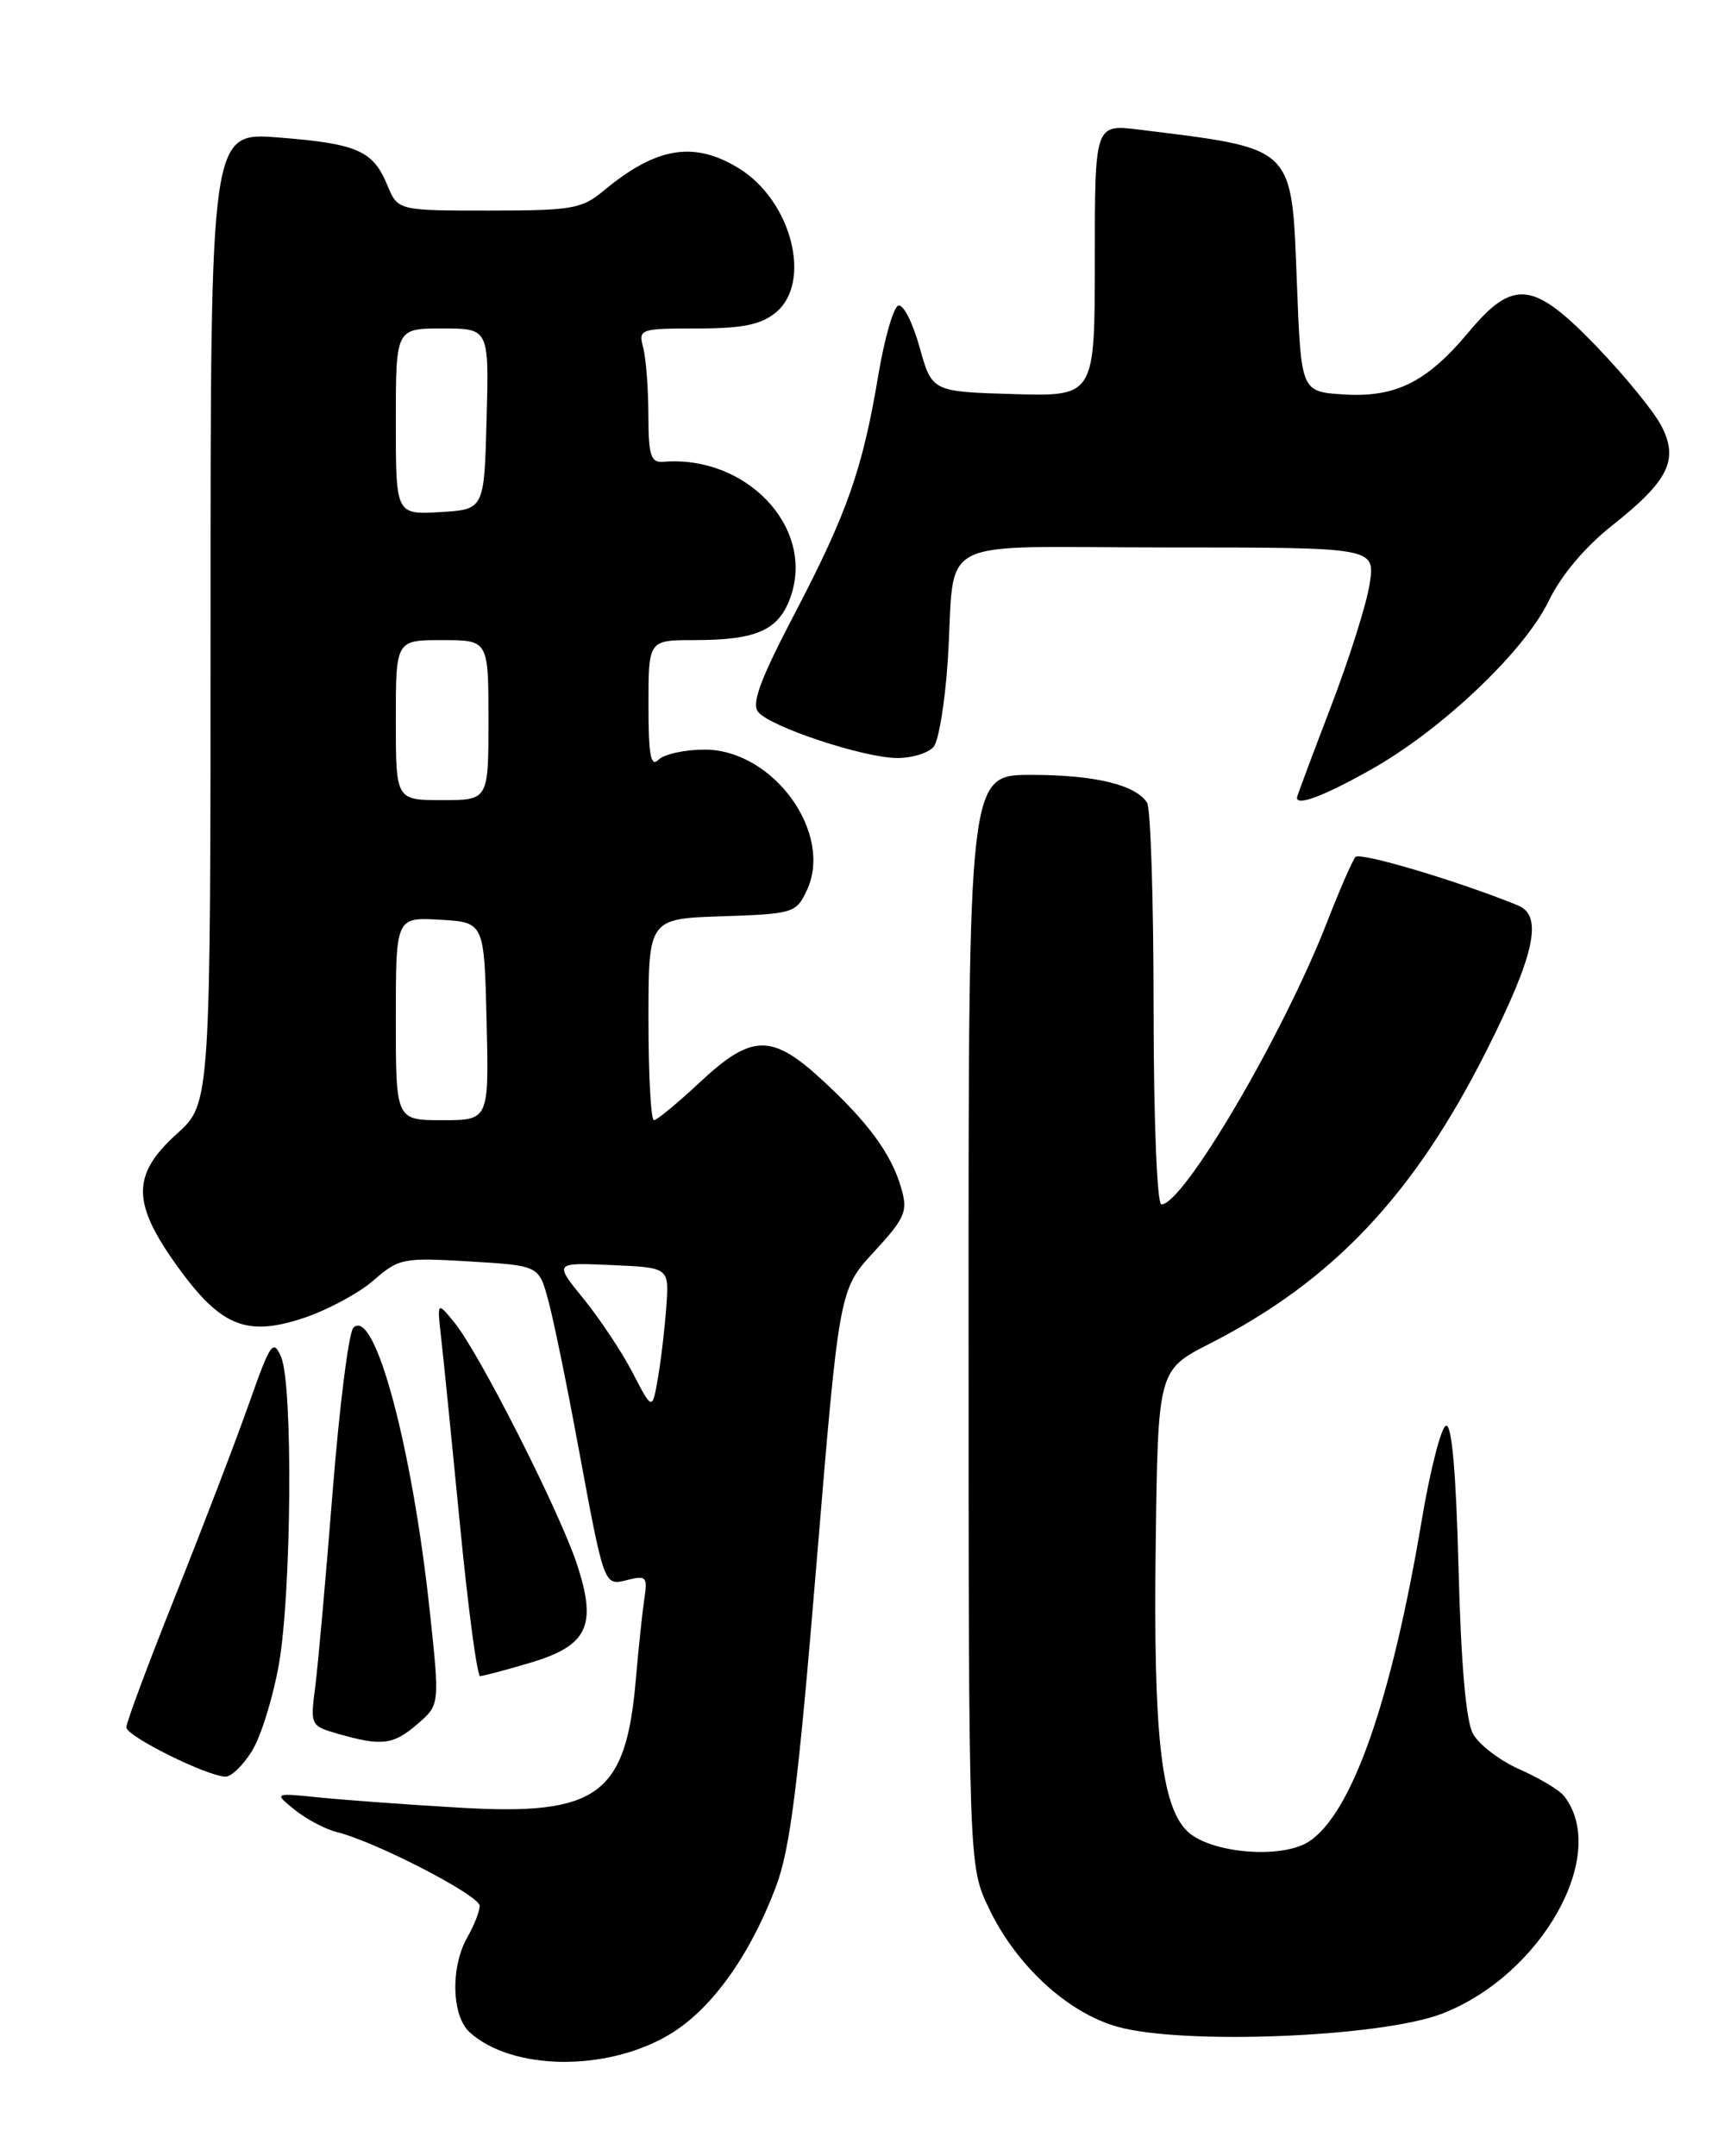 <?xml version="1.0" encoding="UTF-8" standalone="no"?>
<!DOCTYPE svg PUBLIC "-//W3C//DTD SVG 1.1//EN" "http://www.w3.org/Graphics/SVG/1.1/DTD/svg11.dtd" >
<svg xmlns="http://www.w3.org/2000/svg" xmlns:xlink="http://www.w3.org/1999/xlink" version="1.1" viewBox="0 0 204 256">
 <g >
 <path fill="currentColor"
d=" M 79.35 241.64 C 84.36 238.71 88.94 232.40 92.10 224.11 C 93.82 219.59 94.76 212.17 96.94 185.80 C 99.65 153.11 99.65 153.11 103.78 148.63 C 107.49 144.60 107.82 143.84 107.02 141.08 C 105.86 137.03 103.13 133.29 97.59 128.19 C 91.63 122.70 89.25 122.75 83.10 128.50 C 80.46 130.97 78.00 133.00 77.65 133.00 C 77.29 133.00 77.00 127.62 77.00 121.04 C 77.00 109.08 77.00 109.08 85.74 108.79 C 94.15 108.51 94.53 108.40 95.78 105.77 C 99.04 98.97 91.83 89.00 83.67 89.00 C 81.32 89.00 78.86 89.54 78.20 90.20 C 77.27 91.13 77.00 89.69 77.00 83.70 C 77.00 76.00 77.00 76.00 82.43 76.00 C 89.99 76.00 92.58 74.79 93.95 70.65 C 96.65 62.47 88.52 54.01 78.75 54.83 C 77.27 54.95 77.00 54.09 76.99 49.24 C 76.98 46.08 76.70 42.49 76.37 41.25 C 75.79 39.07 76.00 39.00 82.77 39.00 C 88.13 39.00 90.32 38.56 92.09 37.13 C 96.50 33.56 94.00 23.80 87.70 19.96 C 82.37 16.71 77.92 17.46 71.67 22.65 C 69.09 24.80 67.92 25.00 58.04 25.00 C 47.24 25.00 47.24 25.00 45.98 21.96 C 44.29 17.87 42.40 17.05 33.01 16.32 C 25.00 15.70 25.00 15.70 25.00 73.35 C 25.00 131.01 25.00 131.01 21.00 134.62 C 15.65 139.45 15.64 142.77 20.95 150.20 C 26.17 157.48 29.22 158.75 36.04 156.49 C 38.87 155.55 42.60 153.54 44.34 152.03 C 47.37 149.39 47.85 149.30 55.75 149.77 C 63.99 150.26 63.99 150.26 65.10 154.38 C 65.72 156.65 67.30 164.35 68.62 171.50 C 71.79 188.58 71.68 188.30 74.57 187.57 C 76.72 187.03 76.91 187.25 76.52 189.74 C 76.29 191.26 75.83 195.60 75.50 199.38 C 74.33 213.16 70.97 215.60 54.53 214.62 C 48.46 214.27 41.02 213.72 38.00 213.42 C 32.50 212.86 32.50 212.86 35.00 214.88 C 36.38 215.99 38.62 217.18 40.00 217.52 C 44.61 218.66 57.00 225.06 56.96 226.29 C 56.95 226.95 56.29 228.62 55.50 230.00 C 53.48 233.53 53.62 239.34 55.77 241.29 C 60.78 245.83 71.92 245.99 79.35 241.64 Z  M 171.21 239.09 C 183.07 234.52 191.13 220.15 185.72 213.24 C 185.18 212.54 182.81 211.12 180.45 210.08 C 178.10 209.04 175.60 207.13 174.90 205.84 C 174.07 204.31 173.48 197.52 173.19 186.21 C 172.90 174.80 172.39 169.04 171.70 169.27 C 171.12 169.46 169.82 174.54 168.81 180.56 C 165.20 202.00 160.53 215.30 155.43 218.64 C 152.16 220.78 143.59 220.03 140.93 217.37 C 137.87 214.32 136.94 205.76 137.23 183.50 C 137.50 162.67 137.50 162.67 143.67 159.52 C 158.30 152.05 167.89 141.88 176.55 124.67 C 182.25 113.33 183.25 108.72 180.25 107.50 C 173.16 104.61 161.49 101.13 160.95 101.75 C 160.59 102.16 159.07 105.65 157.57 109.50 C 152.41 122.77 140.54 143.00 137.91 143.00 C 137.39 143.00 136.99 133.13 136.98 119.75 C 136.98 106.96 136.63 95.97 136.21 95.31 C 134.85 93.17 129.99 92.00 122.43 92.00 C 115.00 92.00 115.00 92.00 115.01 156.75 C 115.02 221.50 115.02 221.50 117.39 226.50 C 120.63 233.32 126.72 238.95 132.68 240.63 C 140.47 242.82 163.95 241.88 171.21 239.09 Z  M 29.95 207.84 C 31.01 206.10 32.43 201.49 33.12 197.59 C 34.62 189.00 34.80 164.43 33.38 161.11 C 32.45 158.94 32.11 159.43 29.58 166.61 C 28.05 170.95 24.14 181.15 20.90 189.28 C 17.65 197.40 15.00 204.52 15.00 205.08 C 15.00 206.13 24.45 210.84 26.76 210.94 C 27.46 210.97 28.89 209.58 29.95 207.84 Z  M 49.55 204.71 C 52.22 202.41 52.22 202.41 51.05 191.46 C 48.96 171.78 44.48 155.12 41.96 157.64 C 41.41 158.19 40.31 166.93 39.50 177.07 C 38.70 187.21 37.77 197.61 37.44 200.20 C 36.83 204.85 36.86 204.91 40.16 205.86 C 45.32 207.34 46.68 207.18 49.55 204.71 Z  M 62.86 197.45 C 69.78 195.40 70.91 193.08 68.54 185.81 C 66.50 179.56 56.89 160.59 53.94 157.00 C 51.89 154.50 51.89 154.50 52.40 159.00 C 52.68 161.47 53.69 171.49 54.64 181.25 C 55.59 191.01 56.66 199.00 57.01 199.00 C 57.35 199.00 59.99 198.30 62.86 197.45 Z  M 162.69 91.43 C 171.13 86.71 181.00 77.36 183.91 71.33 C 185.36 68.33 188.18 64.97 191.37 62.44 C 198.13 57.10 199.37 54.61 197.28 50.57 C 196.41 48.89 192.99 44.69 189.69 41.25 C 182.09 33.34 179.73 33.05 174.40 39.42 C 169.42 45.39 165.70 47.23 159.50 46.83 C 154.50 46.50 154.50 46.50 154.00 33.69 C 153.35 17.16 153.92 17.71 135.25 15.39 C 130.00 14.74 130.00 14.74 130.00 30.91 C 130.00 47.07 130.00 47.07 120.33 46.79 C 110.66 46.50 110.66 46.50 109.19 41.21 C 108.38 38.30 107.25 36.08 106.67 36.28 C 106.09 36.47 105.02 40.20 104.29 44.56 C 102.43 55.70 100.57 60.99 94.36 72.86 C 90.26 80.69 89.21 83.54 90.03 84.54 C 91.52 86.33 102.64 90.00 106.57 90.00 C 108.32 90.00 110.25 89.40 110.86 88.67 C 111.47 87.94 112.22 83.33 112.54 78.42 C 113.53 63.28 110.19 65.00 138.65 65.00 C 163.27 65.00 163.27 65.00 162.65 69.25 C 162.31 71.59 160.22 78.21 158.01 83.96 C 155.81 89.72 154.00 94.55 154.00 94.71 C 154.00 95.72 157.15 94.53 162.69 91.43 Z  M 75.13 163.00 C 73.85 160.53 71.22 156.57 69.29 154.20 C 65.79 149.90 65.79 149.90 72.61 150.20 C 79.44 150.50 79.44 150.50 79.13 155.00 C 78.96 157.47 78.52 161.30 78.14 163.50 C 77.46 167.50 77.46 167.50 75.13 163.00 Z  M 47.00 120.95 C 47.00 108.90 47.00 108.90 52.25 109.20 C 57.50 109.50 57.50 109.50 57.78 121.25 C 58.06 133.00 58.06 133.00 52.53 133.00 C 47.00 133.00 47.00 133.00 47.00 120.95 Z  M 47.00 85.50 C 47.00 76.00 47.00 76.00 52.50 76.00 C 58.00 76.00 58.00 76.00 58.00 85.50 C 58.00 95.00 58.00 95.00 52.50 95.00 C 47.00 95.00 47.00 95.00 47.00 85.50 Z  M 47.00 50.05 C 47.00 39.00 47.00 39.00 52.53 39.00 C 58.07 39.00 58.07 39.00 57.78 49.75 C 57.50 60.50 57.50 60.50 52.25 60.80 C 47.00 61.10 47.00 61.10 47.00 50.05 Z "/>
</g>
</svg>